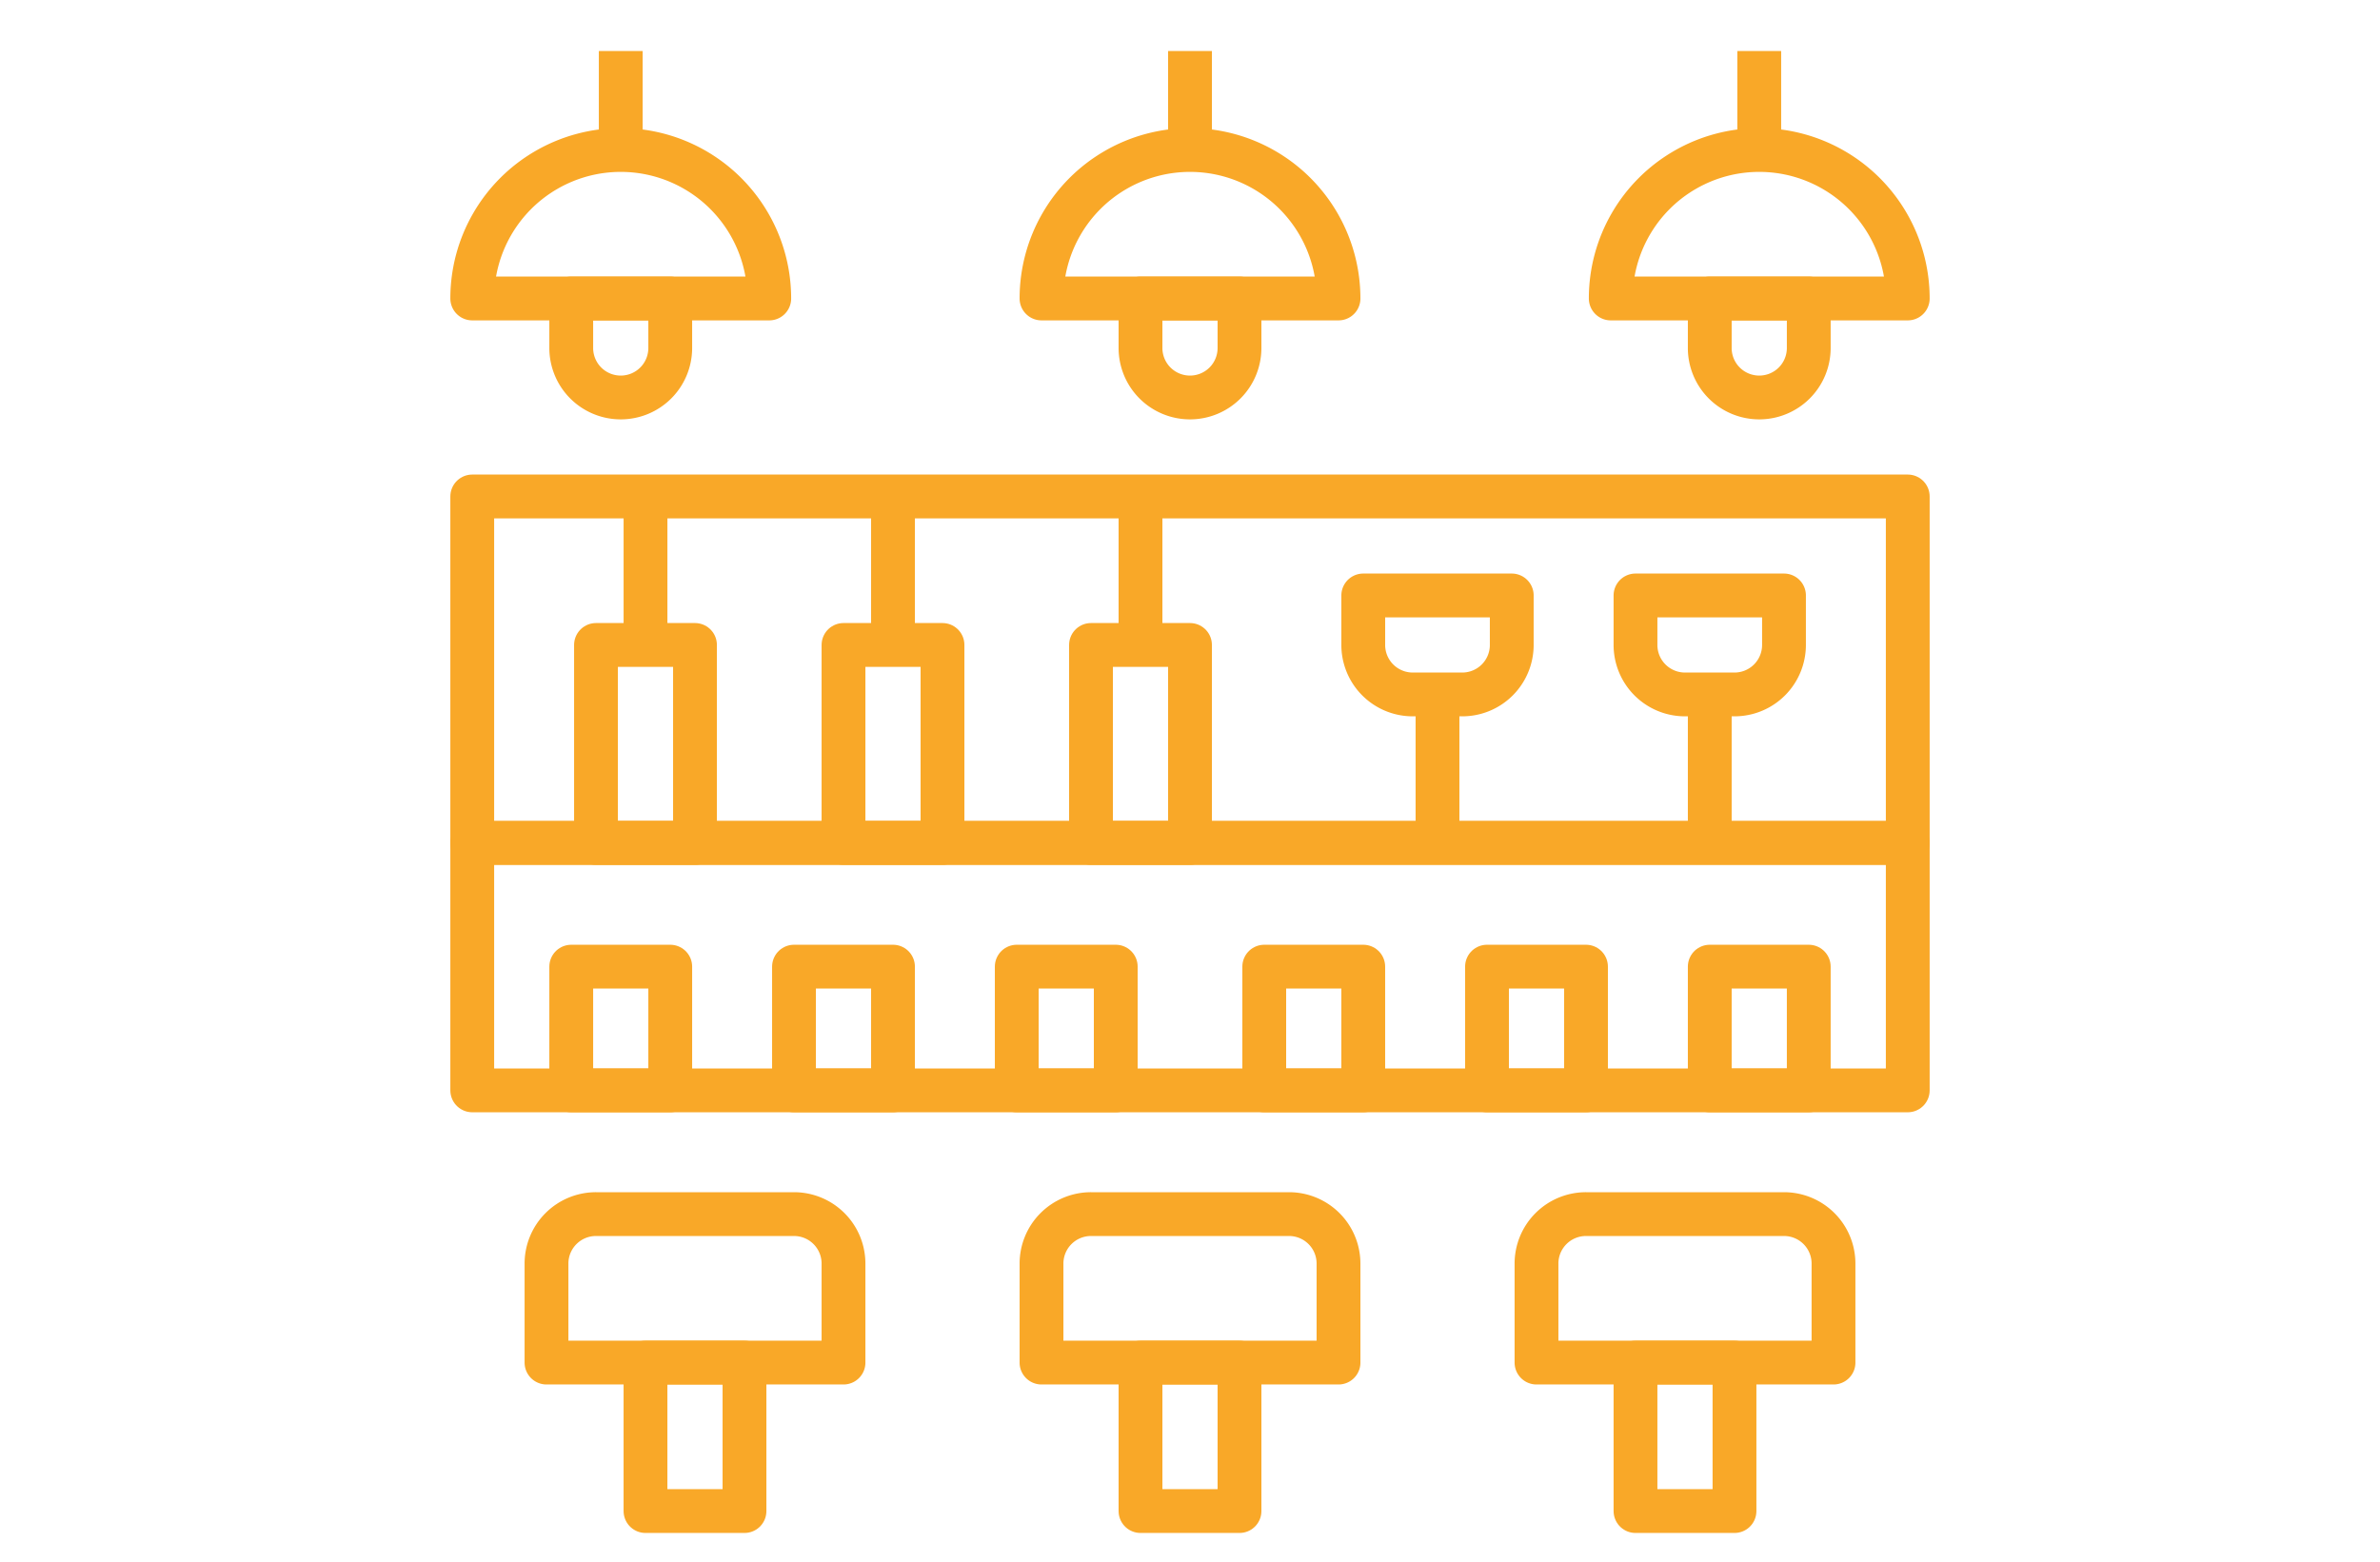 <svg xmlns="http://www.w3.org/2000/svg" xmlns:xlink="http://www.w3.org/1999/xlink" width="163" height="107" viewBox="0 0 163 107">
  <defs>
    <clipPath id="clip-path">
      <rect id="Rectangle_2961" data-name="Rectangle 2961" width="163" height="107" transform="translate(1371 1459)" fill="#fff" stroke="#707070" stroke-width="1"/>
    </clipPath>
  </defs>
  <g id="Mask_Group_10" data-name="Mask Group 10" transform="translate(-1371 -1459)" clip-path="url(#clip-path)">
    <g id="pub" transform="translate(1452.5 1512.5)">
      <g id="Group_2441" data-name="Group 2441" transform="translate(-49.157 -50.005)">
        <path id="Path_2132" data-name="Path 2132" d="M55.341,421.42H35v-6.78a3.389,3.389,0,0,1,3.39-3.39H51.951a3.389,3.389,0,0,1,3.39,3.39Z" transform="translate(-29.915 -331.582)" fill="none" stroke="#f9a828" stroke-linejoin="round" stroke-width="3"/>
        <path id="Path_2133" data-name="Path 2133" d="M230.341,421.42H210v-6.78a3.389,3.389,0,0,1,3.39-3.39h13.561a3.389,3.389,0,0,1,3.39,3.39Z" transform="translate(-171.013 -331.582)" fill="none" stroke="#f9a828" stroke-linejoin="round" stroke-width="3"/>
        <path id="Path_2134" data-name="Path 2134" d="M405.341,421.42H385v-6.78a3.389,3.389,0,0,1,3.39-3.39h13.561a3.389,3.389,0,0,1,3.39,3.39Z" transform="translate(-312.112 -331.582)" fill="none" stroke="#f9a828" stroke-linejoin="round" stroke-width="3"/>
        <path id="Path_2135" data-name="Path 2135" d="M70,463.75h6.78v10.17H70Z" transform="translate(-58.135 -373.911)" fill="none" stroke="#f9a828" stroke-linejoin="round" stroke-width="3"/>
        <path id="Path_2136" data-name="Path 2136" d="M245,463.75h6.78v10.17H245Z" transform="translate(-199.233 -373.911)" fill="none" stroke="#f9a828" stroke-linejoin="round" stroke-width="3"/>
        <path id="Path_2137" data-name="Path 2137" d="M420,463.75h6.78v10.17H420Z" transform="translate(-340.332 -373.911)" fill="none" stroke="#f9a828" stroke-linejoin="round" stroke-width="3"/>
        <path id="Path_2138" data-name="Path 2138" d="M8.75,157.5h98.314v23.731H8.75Z" transform="translate(-8.75 -126.989)" fill="none" stroke="#f9a828" stroke-linejoin="round" stroke-width="3"/>
        <path id="Path_2139" data-name="Path 2139" d="M230.341,45.17H210a10.17,10.17,0,1,1,20.341,0Z" transform="translate(-171.013 -28.22)" fill="none" stroke="#f9a828" stroke-linejoin="round" stroke-width="3"/>
        <path id="Path_2140" data-name="Path 2140" d="M262.5,6.78V0" transform="translate(-213.343)" fill="none" stroke="#f9a828" stroke-linejoin="round" stroke-width="3"/>
        <path id="Path_2141" data-name="Path 2141" d="M29.091,45.17H8.75a10.17,10.17,0,0,1,20.341,0Z" transform="translate(-8.75 -28.22)" fill="none" stroke="#f9a828" stroke-linejoin="round" stroke-width="3"/>
        <path id="Path_2142" data-name="Path 2142" d="M61.25,6.78V0" transform="translate(-51.08)" fill="none" stroke="#f9a828" stroke-linejoin="round" stroke-width="3"/>
        <path id="Path_2143" data-name="Path 2143" d="M431.591,45.17H411.25a10.17,10.17,0,0,1,20.341,0Z" transform="translate(-333.277 -28.22)" fill="none" stroke="#f9a828" stroke-linejoin="round" stroke-width="3"/>
        <path id="Path_2144" data-name="Path 2144" d="M463.75,6.78V0" transform="translate(-375.606)" fill="none" stroke="#f9a828" stroke-linejoin="round" stroke-width="3"/>
        <path id="Path_2145" data-name="Path 2145" d="M47.14,94.28a3.389,3.389,0,0,1-3.39-3.39V87.5h6.78v3.39A3.389,3.389,0,0,1,47.14,94.28Z" transform="translate(-36.97 -70.549)" fill="none" stroke="#f9a828" stroke-linejoin="round" stroke-width="3"/>
        <path id="Path_2146" data-name="Path 2146" d="M248.39,94.28A3.389,3.389,0,0,1,245,90.89V87.5h6.78v3.39A3.389,3.389,0,0,1,248.39,94.28Z" transform="translate(-199.233 -70.549)" fill="none" stroke="#f9a828" stroke-linejoin="round" stroke-width="3"/>
        <path id="Path_2147" data-name="Path 2147" d="M449.64,94.28a3.389,3.389,0,0,1-3.39-3.39V87.5h6.78v3.39A3.389,3.389,0,0,1,449.64,94.28Z" transform="translate(-361.496 -70.549)" fill="none" stroke="#f9a828" stroke-linejoin="round" stroke-width="3"/>
        <path id="Path_2148" data-name="Path 2148" d="M52.5,210h6.78v13.561H52.5Z" transform="translate(-44.025 -169.318)" fill="none" stroke="#f9a828" stroke-linejoin="round" stroke-width="3"/>
        <path id="Path_2149" data-name="Path 2149" d="M140,210h6.78v13.561H140Z" transform="translate(-114.574 -169.318)" fill="none" stroke="#f9a828" stroke-linejoin="round" stroke-width="3"/>
        <path id="Path_2150" data-name="Path 2150" d="M227.5,210h6.78v13.561H227.5Z" transform="translate(-185.123 -169.318)" fill="none" stroke="#f9a828" stroke-linejoin="round" stroke-width="3"/>
        <path id="Path_2151" data-name="Path 2151" d="M330.53,199.28h-3.39a3.389,3.389,0,0,1-3.39-3.39V192.5h10.17v3.39A3.389,3.389,0,0,1,330.53,199.28Z" transform="translate(-262.727 -155.208)" fill="none" stroke="#f9a828" stroke-linejoin="round" stroke-width="3"/>
        <path id="Path_2152" data-name="Path 2152" d="M350,227.5v10.17" transform="translate(-283.892 -183.428)" fill="none" stroke="#f9a828" stroke-linejoin="round" stroke-width="3"/>
        <path id="Path_2153" data-name="Path 2153" d="M426.78,199.28h-3.39a3.389,3.389,0,0,1-3.39-3.39V192.5h10.17v3.39A3.389,3.389,0,0,1,426.78,199.28Z" transform="translate(-340.332 -155.208)" fill="none" stroke="#f9a828" stroke-linejoin="round" stroke-width="3"/>
        <path id="Path_2154" data-name="Path 2154" d="M446.25,227.5v10.17" transform="translate(-361.496 -183.428)" fill="none" stroke="#f9a828" stroke-linejoin="round" stroke-width="3"/>
        <path id="Path_2155" data-name="Path 2155" d="M8.75,280h98.314v16.951H8.75Z" transform="translate(-8.75 -225.758)" fill="none" stroke="#f9a828" stroke-linejoin="round" stroke-width="3"/>
        <path id="Path_2156" data-name="Path 2156" d="M70,167.67V157.5" transform="translate(-58.134 -126.989)" fill="none" stroke="#f9a828" stroke-linejoin="round" stroke-width="3"/>
        <path id="Path_2157" data-name="Path 2157" d="M157.5,167.67V157.5" transform="translate(-128.684 -126.989)" fill="none" stroke="#f9a828" stroke-linejoin="round" stroke-width="3"/>
        <path id="Path_2158" data-name="Path 2158" d="M245,167.67V157.5" transform="translate(-199.233 -126.989)" fill="none" stroke="#f9a828" stroke-linejoin="round" stroke-width="3"/>
        <path id="Path_2159" data-name="Path 2159" d="M43.75,323.75h6.78v8.475H43.75Z" transform="translate(-36.97 -261.032)" fill="none" stroke="#f9a828" stroke-linejoin="round" stroke-width="3"/>
        <path id="Path_2160" data-name="Path 2160" d="M122.5,323.75h6.78v8.475H122.5Z" transform="translate(-100.464 -261.032)" fill="none" stroke="#f9a828" stroke-linejoin="round" stroke-width="3"/>
        <path id="Path_2161" data-name="Path 2161" d="M201.25,323.75h6.78v8.475h-6.78Z" transform="translate(-163.958 -261.032)" fill="none" stroke="#f9a828" stroke-linejoin="round" stroke-width="3"/>
        <path id="Path_2162" data-name="Path 2162" d="M288.75,323.75h6.78v8.475h-6.78Z" transform="translate(-234.508 -261.032)" fill="none" stroke="#f9a828" stroke-linejoin="round" stroke-width="3"/>
        <path id="Path_2163" data-name="Path 2163" d="M367.5,323.75h6.78v8.475H367.5Z" transform="translate(-298.002 -261.032)" fill="none" stroke="#f9a828" stroke-linejoin="round" stroke-width="3"/>
        <path id="Path_2164" data-name="Path 2164" d="M446.25,323.75h6.78v8.475h-6.78Z" transform="translate(-361.496 -261.032)" fill="none" stroke="#f9a828" stroke-linejoin="round" stroke-width="3"/>
      </g>
    </g>
  </g>
</svg>
